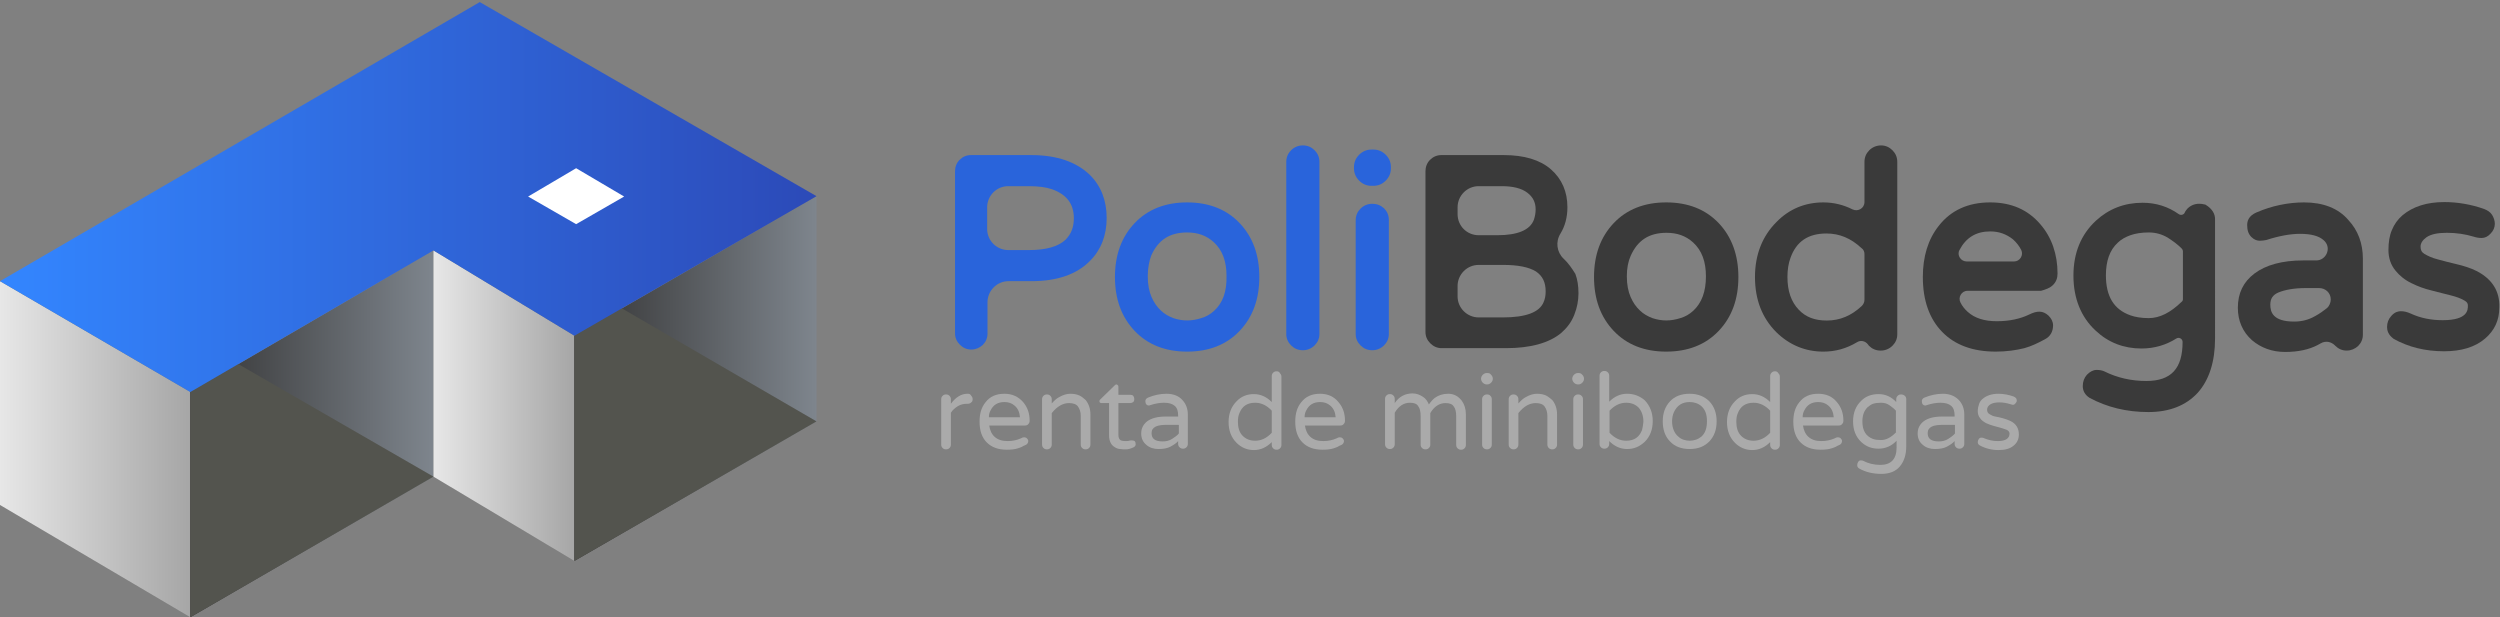 <?xml version="1.0" encoding="utf-8"?>
<!-- Generator: Adobe Illustrator 19.1.0, SVG Export Plug-In . SVG Version: 6.00 Build 0)  -->
<svg version="1.1" xmlns="http://www.w3.org/2000/svg" xmlns:xlink="http://www.w3.org/1999/xlink" x="0px" y="0px"
	 viewBox="0 0 723.8 178.7" style="enable-background:new 0 0 723.8 178.7;" xml:space="preserve">
<rect x="0" y="0" width="723.8" height="178.7" fill="#808080" stroke="none"/>
<style type="text/css">
	.st0{display:none;}
	.st1{display:inline;}
	.st2{fill:none;stroke:#000000;stroke-miterlimit:10;}
	.st3{display:inline;opacity:0.15;}
	.st4{fill:none;stroke:#000000;stroke-width:0.25;stroke-miterlimit:10;}
	.st5{display:inline;fill:none;stroke:#ED3A3A;stroke-width:0.25;stroke-miterlimit:10;}
	.st6{fill:none;stroke:#ED3A3A;stroke-width:0.25;stroke-miterlimit:10;}
	.st7{display:inline;fill:#E7E7E7;}
	.st8{display:inline;fill:#7E858D;}
	.st9{display:inline;fill:#2467D3;}
	.st10{display:inline;fill:#FFFFFF;}
	.st11{display:inline;fill:#53544E;}
	.st12{fill:url(#SVGID_1_);}
	.st13{fill:url(#SVGID_2_);}
	.st14{fill:url(#SVGID_3_);}
	.st15{fill:url(#SVGID_4_);}
	.st16{fill:#53544E;}
	.st17{fill:url(#SVGID_5_);}
	.st18{fill:#FFFFFF;}
	.st19{fill:#AAAAAA;}
	.st20{fill:#2964DB;}
	.st21{fill:#3A3A3A;}
	.st22{fill:url(#SVGID_6_);}
	.st23{fill:url(#SVGID_7_);}
	.st24{fill:url(#SVGID_8_);}
	.st25{fill:url(#SVGID_9_);}
	.st26{fill:url(#SVGID_10_);}
</style>
<g id="Layer_1" class="st0">
</g>
<g id="Layer_2" class="st0">
	<g class="st3">
		<g>
			<g>
				<line class="st4" x1="803.3" y1="-373.9" x2="-805.1" y2="554.7"/>
			</g>
			<g>
				<line class="st4" x1="793.3" y1="-373.9" x2="-815.1" y2="554.7"/>
			</g>
			<g>
				<line class="st4" x1="783.3" y1="-373.9" x2="-825.1" y2="554.7"/>
			</g>
			<g>
				<line class="st4" x1="773.3" y1="-373.9" x2="-835.1" y2="554.7"/>
			</g>
			<g>
				<line class="st4" x1="763.3" y1="-373.9" x2="-845.1" y2="554.7"/>
			</g>
			<g>
				<line class="st4" x1="753.3" y1="-373.9" x2="-855.1" y2="554.7"/>
			</g>
			<g>
				<line class="st4" x1="743.3" y1="-373.9" x2="-865.1" y2="554.7"/>
			</g>
			<g>
				<line class="st4" x1="733.3" y1="-373.9" x2="-875.1" y2="554.7"/>
			</g>
			<g>
				<line class="st4" x1="723.3" y1="-373.9" x2="-885.1" y2="554.7"/>
			</g>
			<g>
				<line class="st4" x1="713.3" y1="-373.9" x2="-895.1" y2="554.7"/>
			</g>
			<g>
				<line class="st4" x1="703.3" y1="-373.9" x2="-905.1" y2="554.7"/>
			</g>
			<g>
				<line class="st4" x1="693.3" y1="-373.9" x2="-915.1" y2="554.7"/>
			</g>
			<g>
				<line class="st4" x1="683.3" y1="-373.9" x2="-925.1" y2="554.7"/>
			</g>
			<g>
				<line class="st4" x1="673.3" y1="-373.9" x2="-935.1" y2="554.7"/>
			</g>
			<g>
				<line class="st4" x1="663.3" y1="-373.9" x2="-945.1" y2="554.7"/>
			</g>
			<g>
				<line class="st4" x1="653.3" y1="-373.9" x2="-955.1" y2="554.7"/>
			</g>
			<g>
				<line class="st4" x1="643.3" y1="-373.9" x2="-965.1" y2="554.7"/>
			</g>
			<g>
				<line class="st4" x1="633.3" y1="-373.9" x2="-975.1" y2="554.7"/>
			</g>
			<g>
				<line class="st4" x1="623.3" y1="-373.9" x2="-985.1" y2="554.7"/>
			</g>
			<g>
				<line class="st4" x1="613.3" y1="-373.9" x2="-995.1" y2="554.7"/>
			</g>
			<g>
				<line class="st4" x1="603.3" y1="-373.9" x2="-1005.1" y2="554.7"/>
			</g>
			<g>
				<line class="st4" x1="593.3" y1="-373.9" x2="-1015.1" y2="554.7"/>
			</g>
			<g>
				<line class="st4" x1="583.3" y1="-373.9" x2="-1025.1" y2="554.7"/>
			</g>
			<g>
				<line class="st4" x1="573.3" y1="-373.9" x2="-1035.1" y2="554.7"/>
			</g>
			<g>
				<line class="st4" x1="563.3" y1="-373.9" x2="-1045.1" y2="554.7"/>
			</g>
			<g>
				<line class="st4" x1="553.3" y1="-373.9" x2="-1055.1" y2="554.7"/>
			</g>
			<g>
				<line class="st4" x1="543.3" y1="-373.9" x2="-1065.1" y2="554.7"/>
			</g>
			<g>
				<line class="st4" x1="533.3" y1="-373.9" x2="-1075.1" y2="554.7"/>
			</g>
			<g>
				<line class="st4" x1="523.3" y1="-373.9" x2="-1085.1" y2="554.7"/>
			</g>
			<g>
				<line class="st4" x1="513.3" y1="-373.9" x2="-1095.1" y2="554.7"/>
			</g>
			<g>
				<line class="st4" x1="503.3" y1="-373.9" x2="-1105.1" y2="554.7"/>
			</g>
			<g>
				<line class="st4" x1="493.3" y1="-373.9" x2="-1115.1" y2="554.7"/>
			</g>
			<g>
				<line class="st4" x1="483.3" y1="-373.9" x2="-1125.1" y2="554.7"/>
			</g>
			<g>
				<line class="st4" x1="473.3" y1="-373.9" x2="-1135.1" y2="554.7"/>
			</g>
			<g>
				<line class="st4" x1="463.3" y1="-373.9" x2="-1145.1" y2="554.7"/>
			</g>
			<g>
				<line class="st4" x1="453.3" y1="-373.9" x2="-1155.1" y2="554.7"/>
			</g>
			<g>
				<line class="st4" x1="443.3" y1="-373.9" x2="-1165.1" y2="554.7"/>
			</g>
			<g>
				<line class="st4" x1="433.3" y1="-373.9" x2="-1175.1" y2="554.7"/>
			</g>
			<g>
				<line class="st4" x1="423.3" y1="-373.9" x2="-1185.1" y2="554.7"/>
			</g>
			<g>
				<line class="st4" x1="413.3" y1="-373.9" x2="-1195.1" y2="554.7"/>
			</g>
			<g>
				<line class="st4" x1="403.3" y1="-373.9" x2="-1205.1" y2="554.7"/>
			</g>
			<g>
				<line class="st4" x1="393.3" y1="-373.9" x2="-1215.1" y2="554.7"/>
			</g>
			<g>
				<line class="st4" x1="383.3" y1="-373.9" x2="-1225.1" y2="554.7"/>
			</g>
			<g>
				<line class="st4" x1="373.3" y1="-373.9" x2="-1235.1" y2="554.7"/>
			</g>
			<g>
				<line class="st4" x1="363.3" y1="-373.9" x2="-1245.1" y2="554.7"/>
			</g>
			<g>
				<line class="st4" x1="353.3" y1="-373.9" x2="-1255.1" y2="554.7"/>
			</g>
			<g>
				<line class="st4" x1="343.3" y1="-373.9" x2="-1265.1" y2="554.7"/>
			</g>
			<g>
				<line class="st4" x1="333.3" y1="-373.9" x2="-1275.1" y2="554.7"/>
			</g>
			<g>
				<line class="st4" x1="323.3" y1="-373.9" x2="-1285.1" y2="554.7"/>
			</g>
			<g>
				<line class="st4" x1="313.3" y1="-373.9" x2="-1295.1" y2="554.7"/>
			</g>
			<g>
				<line class="st4" x1="303.3" y1="-373.9" x2="-1305.1" y2="554.7"/>
			</g>
			<g>
				<line class="st4" x1="293.3" y1="-373.9" x2="-1315.1" y2="554.7"/>
			</g>
			<g>
				<line class="st4" x1="283.3" y1="-373.9" x2="-1325.1" y2="554.7"/>
			</g>
			<g>
				<line class="st4" x1="273.3" y1="-373.9" x2="-1335.1" y2="554.7"/>
			</g>
			<g>
				<line class="st4" x1="263.3" y1="-373.9" x2="-1345.1" y2="554.7"/>
			</g>
			<g>
				<line class="st4" x1="253.3" y1="-373.9" x2="-1355.1" y2="554.7"/>
			</g>
			<g>
				<line class="st4" x1="243.3" y1="-373.9" x2="-1365.1" y2="554.7"/>
			</g>
			<g>
				<line class="st4" x1="233.3" y1="-373.9" x2="-1375.1" y2="554.7"/>
			</g>
			<g>
				<line class="st4" x1="223.3" y1="-373.9" x2="-1385.1" y2="554.7"/>
			</g>
			<g>
				<line class="st4" x1="213.3" y1="-373.9" x2="-1395.1" y2="554.7"/>
			</g>
			<g>
				<line class="st4" x1="203.3" y1="-373.9" x2="-1405.1" y2="554.7"/>
			</g>
			<g>
				<line class="st4" x1="193.3" y1="-373.9" x2="-1415.1" y2="554.7"/>
			</g>
			<g>
				<line class="st4" x1="183.3" y1="-373.9" x2="-1425.1" y2="554.7"/>
			</g>
			<g>
				<line class="st4" x1="173.3" y1="-373.9" x2="-1435.1" y2="554.7"/>
			</g>
			<g>
				<line class="st4" x1="163.3" y1="-373.9" x2="-1445.1" y2="554.7"/>
			</g>
			<g>
				<line class="st4" x1="153.3" y1="-373.9" x2="-1455.1" y2="554.7"/>
			</g>
			<g>
				<line class="st4" x1="143.3" y1="-373.9" x2="-1465.1" y2="554.7"/>
			</g>
			<g>
				<line class="st4" x1="133.3" y1="-373.9" x2="-1475.1" y2="554.7"/>
			</g>
			<g>
				<line class="st4" x1="123.3" y1="-373.9" x2="-1485.1" y2="554.7"/>
			</g>
			<g>
				<line class="st4" x1="113.3" y1="-373.9" x2="-1495.1" y2="554.7"/>
			</g>
			<g>
				<line class="st4" x1="103.3" y1="-373.9" x2="-1505.1" y2="554.7"/>
			</g>
			<g>
				<line class="st4" x1="93.3" y1="-373.9" x2="-1515.1" y2="554.7"/>
			</g>
			<g>
				<line class="st4" x1="83.3" y1="-373.9" x2="-1525.1" y2="554.7"/>
			</g>
			<g>
				<line class="st4" x1="73.3" y1="-373.9" x2="-1535.1" y2="554.7"/>
			</g>
			<g>
				<line class="st4" x1="63.3" y1="-373.9" x2="-1545.1" y2="554.7"/>
			</g>
			<g>
				<line class="st4" x1="53.3" y1="-373.9" x2="-1555.1" y2="554.7"/>
			</g>
			<g>
				<line class="st4" x1="43.3" y1="-373.9" x2="-1565.1" y2="554.7"/>
			</g>
		</g>
		<g>
			<g>
				<line class="st4" x1="-805.1" y1="-373.9" x2="803.3" y2="554.7"/>
			</g>
			<g>
				<line class="st4" x1="-815.1" y1="-373.9" x2="793.3" y2="554.7"/>
			</g>
			<g>
				<line class="st4" x1="-825.1" y1="-373.9" x2="783.3" y2="554.7"/>
			</g>
			<g>
				<line class="st4" x1="-835.1" y1="-373.9" x2="773.3" y2="554.7"/>
			</g>
			<g>
				<line class="st4" x1="-845.1" y1="-373.9" x2="763.3" y2="554.7"/>
			</g>
			<g>
				<line class="st4" x1="-855.1" y1="-373.9" x2="753.3" y2="554.7"/>
			</g>
			<g>
				<line class="st4" x1="-865.1" y1="-373.9" x2="743.3" y2="554.7"/>
			</g>
			<g>
				<line class="st4" x1="-875.1" y1="-373.9" x2="733.3" y2="554.7"/>
			</g>
			<g>
				<line class="st4" x1="-885.1" y1="-373.9" x2="723.3" y2="554.7"/>
			</g>
			<g>
				<line class="st4" x1="-895.1" y1="-373.9" x2="713.3" y2="554.7"/>
			</g>
			<g>
				<line class="st4" x1="-905.1" y1="-373.9" x2="703.3" y2="554.7"/>
			</g>
			<g>
				<line class="st4" x1="-915.1" y1="-373.9" x2="693.3" y2="554.7"/>
			</g>
			<g>
				<line class="st4" x1="-925.1" y1="-373.9" x2="683.3" y2="554.7"/>
			</g>
			<g>
				<line class="st4" x1="-935.1" y1="-373.9" x2="673.3" y2="554.7"/>
			</g>
			<g>
				<line class="st4" x1="-945.1" y1="-373.9" x2="663.3" y2="554.7"/>
			</g>
			<g>
				<line class="st4" x1="-955.1" y1="-373.9" x2="653.3" y2="554.7"/>
			</g>
			<g>
				<line class="st4" x1="-965.1" y1="-373.9" x2="643.3" y2="554.7"/>
			</g>
			<g>
				<line class="st4" x1="-975.1" y1="-373.9" x2="633.3" y2="554.7"/>
			</g>
			<g>
				<line class="st4" x1="-985.1" y1="-373.9" x2="623.3" y2="554.7"/>
			</g>
			<g>
				<line class="st4" x1="-995.1" y1="-373.9" x2="613.3" y2="554.7"/>
			</g>
			<g>
				<line class="st4" x1="-1005.1" y1="-373.9" x2="603.3" y2="554.7"/>
			</g>
			<g>
				<line class="st4" x1="-1015.1" y1="-373.9" x2="593.3" y2="554.7"/>
			</g>
			<g>
				<line class="st4" x1="-1025.1" y1="-373.9" x2="583.3" y2="554.7"/>
			</g>
			<g>
				<line class="st4" x1="-1035.1" y1="-373.9" x2="573.3" y2="554.7"/>
			</g>
			<g>
				<line class="st4" x1="-1045.1" y1="-373.9" x2="563.3" y2="554.7"/>
			</g>
			<g>
				<line class="st4" x1="-1055.1" y1="-373.9" x2="553.3" y2="554.7"/>
			</g>
			<g>
				<line class="st4" x1="-1065.1" y1="-373.9" x2="543.3" y2="554.7"/>
			</g>
			<g>
				<line class="st4" x1="-1075.1" y1="-373.9" x2="533.3" y2="554.7"/>
			</g>
			<g>
				<line class="st4" x1="-1085.1" y1="-373.9" x2="523.3" y2="554.7"/>
			</g>
			<g>
				<line class="st4" x1="-1095.1" y1="-373.9" x2="513.3" y2="554.7"/>
			</g>
			<g>
				<line class="st4" x1="-1105.1" y1="-373.9" x2="503.3" y2="554.7"/>
			</g>
			<g>
				<line class="st4" x1="-1115.1" y1="-373.9" x2="493.3" y2="554.7"/>
			</g>
			<g>
				<line class="st4" x1="-1125.1" y1="-373.9" x2="483.3" y2="554.7"/>
			</g>
			<g>
				<line class="st4" x1="-1135.1" y1="-373.9" x2="473.3" y2="554.7"/>
			</g>
			<g>
				<line class="st4" x1="-1145.1" y1="-373.9" x2="463.3" y2="554.7"/>
			</g>
			<g>
				<line class="st4" x1="-1155.1" y1="-373.9" x2="453.3" y2="554.7"/>
			</g>
			<g>
				<line class="st4" x1="-1165.1" y1="-373.9" x2="443.3" y2="554.7"/>
			</g>
			<g>
				<line class="st4" x1="-1175.1" y1="-373.9" x2="433.3" y2="554.7"/>
			</g>
			<g>
				<line class="st4" x1="-1185.1" y1="-373.9" x2="423.3" y2="554.7"/>
			</g>
			<g>
				<line class="st4" x1="-1195.1" y1="-373.9" x2="413.3" y2="554.7"/>
			</g>
			<g>
				<line class="st4" x1="-1205.1" y1="-373.9" x2="403.3" y2="554.7"/>
			</g>
			<g>
				<line class="st4" x1="-1215.1" y1="-373.9" x2="393.3" y2="554.7"/>
			</g>
			<g>
				<line class="st4" x1="-1225.1" y1="-373.9" x2="383.3" y2="554.7"/>
			</g>
			<g>
				<line class="st4" x1="-1235.1" y1="-373.9" x2="373.3" y2="554.7"/>
			</g>
			<g>
				<line class="st4" x1="-1245.1" y1="-373.9" x2="363.3" y2="554.7"/>
			</g>
			<g>
				<line class="st4" x1="-1255.1" y1="-373.9" x2="353.3" y2="554.7"/>
			</g>
			<g>
				<line class="st4" x1="-1265.1" y1="-373.9" x2="343.3" y2="554.7"/>
			</g>
			<g>
				<line class="st4" x1="-1275.1" y1="-373.9" x2="333.3" y2="554.7"/>
			</g>
			<g>
				<line class="st4" x1="-1285.1" y1="-373.9" x2="323.3" y2="554.7"/>
			</g>
			<g>
				<line class="st4" x1="-1295.1" y1="-373.9" x2="313.3" y2="554.7"/>
			</g>
			<g>
				<line class="st4" x1="-1305.1" y1="-373.9" x2="303.3" y2="554.7"/>
			</g>
			<g>
				<line class="st4" x1="-1315.1" y1="-373.9" x2="293.3" y2="554.7"/>
			</g>
			<g>
				<line class="st4" x1="-1325.1" y1="-373.9" x2="283.3" y2="554.7"/>
			</g>
			<g>
				<line class="st4" x1="-1335.1" y1="-373.9" x2="273.3" y2="554.7"/>
			</g>
			<g>
				<line class="st4" x1="-1345.1" y1="-373.9" x2="263.3" y2="554.7"/>
			</g>
			<g>
				<line class="st4" x1="-1355.1" y1="-373.9" x2="253.3" y2="554.7"/>
			</g>
			<g>
				<line class="st4" x1="-1365.1" y1="-373.9" x2="243.3" y2="554.7"/>
			</g>
			<g>
				<line class="st4" x1="-1375.1" y1="-373.9" x2="233.3" y2="554.7"/>
			</g>
			<g>
				<line class="st4" x1="-1385.1" y1="-373.9" x2="223.3" y2="554.7"/>
			</g>
			<g>
				<line class="st4" x1="-1395.1" y1="-373.9" x2="213.3" y2="554.7"/>
			</g>
			<g>
				<line class="st4" x1="-1405.1" y1="-373.9" x2="203.3" y2="554.7"/>
			</g>
			<g>
				<line class="st4" x1="-1415.1" y1="-373.9" x2="193.3" y2="554.7"/>
			</g>
			<g>
				<line class="st4" x1="-1425.1" y1="-373.9" x2="183.3" y2="554.7"/>
			</g>
			<g>
				<line class="st4" x1="-1435.1" y1="-373.9" x2="173.3" y2="554.7"/>
			</g>
			<g>
				<line class="st4" x1="-1445.1" y1="-373.9" x2="163.3" y2="554.7"/>
			</g>
			<g>
				<line class="st4" x1="-1455.1" y1="-373.9" x2="153.3" y2="554.7"/>
			</g>
			<g>
				<line class="st4" x1="-1465.1" y1="-373.9" x2="143.3" y2="554.7"/>
			</g>
			<g>
				<line class="st4" x1="-1475.1" y1="-373.9" x2="133.3" y2="554.7"/>
			</g>
			<g>
				<line class="st4" x1="-1485.1" y1="-373.9" x2="123.3" y2="554.7"/>
			</g>
			<g>
				<line class="st4" x1="-1495.1" y1="-373.9" x2="113.3" y2="554.7"/>
			</g>
			<g>
				<line class="st4" x1="-1505.1" y1="-373.9" x2="103.3" y2="554.7"/>
			</g>
			<g>
				<line class="st4" x1="-1515.1" y1="-373.9" x2="93.3" y2="554.7"/>
			</g>
			<g>
				<line class="st4" x1="-1525.1" y1="-373.9" x2="83.3" y2="554.7"/>
			</g>
			<g>
				<line class="st4" x1="-1535.1" y1="-373.9" x2="73.3" y2="554.7"/>
			</g>
			<g>
				<line class="st4" x1="-1545.1" y1="-373.9" x2="63.3" y2="554.7"/>
			</g>
			<g>
				<line class="st4" x1="-1555.1" y1="-373.9" x2="53.3" y2="554.7"/>
			</g>
			<g>
				<line class="st4" x1="-1565.1" y1="-373.9" x2="43.3" y2="554.7"/>
			</g>
		</g>
	</g>
</g>
<g id="outline" class="st0">
</g>
<g id="fill" class="st0">
</g>
<g id="test">
</g>
<g id="test2">
	<g>
		<g id="imagotipo_1_">
			<linearGradient id="SVGID_1_" gradientUnits="userSpaceOnUse" x1="0" y1="130.036" x2="55.066" y2="130.036">
				<stop  offset="0" style="stop-color:#E7E7E7"/>
				<stop  offset="1" style="stop-color:#A6A6A6"/>
			</linearGradient>
			<polygon class="st12" points="0,146.2 0,81.4 55.1,113.5 55.1,178.7 			"/>
			<linearGradient id="SVGID_2_" gradientUnits="userSpaceOnUse" x1="55.066" y1="125.561" x2="125.509" y2="125.561">
				<stop  offset="0" style="stop-color:#333333"/>
				<stop  offset="1" style="stop-color:#7E858D"/>
			</linearGradient>
			<polygon class="st13" points="125.5,138 125.5,72.5 55.1,113.5 55.1,178.7 			"/>
			<linearGradient id="SVGID_3_" gradientUnits="userSpaceOnUse" x1="125.509" y1="117.434" x2="166.262" y2="117.434">
				<stop  offset="0" style="stop-color:#E7E7E7"/>
				<stop  offset="1" style="stop-color:#A6A6A6"/>
			</linearGradient>
			<polygon class="st14" points="166.3,162.4 166.3,97.2 125.5,72.5 125.5,138 			"/>
			<linearGradient id="SVGID_4_" gradientUnits="userSpaceOnUse" x1="166.262" y1="109.601" x2="236.39" y2="109.601">
				<stop  offset="0" style="stop-color:#333333"/>
				<stop  offset="1" style="stop-color:#7E858D"/>
			</linearGradient>
			<polygon class="st15" points="166.3,97.2 236.4,56.8 236.4,122 166.3,162.4 			"/>
			<polygon class="st16" points="125.5,138 55.1,97.4 55.1,178.7 			"/>
			<polygon class="st16" points="236.4,122 166.3,81.3 166.3,162.4 			"/>
			<linearGradient id="SVGID_5_" gradientUnits="userSpaceOnUse" x1="0" y1="57.028" x2="236.39" y2="57.028">
				<stop  offset="0" style="stop-color:#3386FF"/>
				<stop  offset="1" style="stop-color:#2C4AB8"/>
			</linearGradient>
			<polygon class="st17" points="0,81.4 138.9,0.6 236.4,56.8 166.3,97.2 125.5,72.5 55.1,113.5 			"/>
			<polygon class="st18" points="152.9,56.9 166.8,64.9 180.7,56.9 166.8,48.7 			"/>
		</g>
		<g id="text_1_">
			<g>
				<path class="st19" d="M280.3,114h-0.2c-1.8,0-3.4,1-4.8,2.9v-1.3c0-0.4-0.1-0.7-0.4-1c-0.3-0.3-0.6-0.4-1-0.4
					c-0.4,0-0.7,0.1-1,0.4c-0.3,0.3-0.4,0.6-0.4,1v13.1c0,0.4,0.1,0.7,0.4,1c0.3,0.3,0.6,0.4,1,0.4c0.4,0,0.7-0.1,1-0.4
					c0.3-0.3,0.4-0.6,0.4-1v-9.2c0.5-0.8,1.2-1.4,2-1.9c0.8-0.5,1.7-0.7,2.7-0.7h0.2c0.4,0,0.7-0.1,1-0.4c0.3-0.2,0.4-0.5,0.4-0.9
					c0-0.4-0.1-0.7-0.4-1C281,114.2,280.7,114,280.3,114z"/>
				<path class="st19" d="M290.8,114c-2.4,0-4.2,0.8-5.5,2.5c-1.2,1.5-1.7,3.3-1.7,5.6c0,2.6,0.7,4.6,2.1,6c1.4,1.4,3.3,2.1,5.8,2.1
					c1.2,0,2.3-0.1,3.2-0.4c0.4-0.1,0.8-0.3,1.1-0.4c0.3-0.2,0.7-0.4,1.2-0.6c0.4-0.2,0.7-0.6,0.7-1.1c0-0.3-0.1-0.5-0.4-0.8
					c-0.2-0.2-0.5-0.3-0.8-0.3c-0.3,0-0.6,0.1-0.9,0.3c-1.1,0.5-2.4,0.8-3.9,0.8c-1.6,0-2.8-0.4-3.7-1.2c-0.9-0.8-1.4-1.9-1.6-3.3
					h10.3c0.4,0,0.8-0.1,1-0.4c0.3-0.3,0.4-0.6,0.4-1c0-2.1-0.6-3.9-1.9-5.4C294.8,114.8,293,114,290.8,114z M286.3,120.8
					c0-0.8,0.2-1.5,0.5-2c0.8-1.6,2.1-2.4,4-2.4c1.1,0,2.1,0.3,2.9,1c1,0.8,1.5,2,1.6,3.4H286.3z"/>
				<path class="st19" d="M312.5,114.5c-0.7-0.3-1.5-0.5-2.6-0.5c-1,0-2.1,0.3-3.3,1c-0.6,0.3-1.3,0.9-2.1,1.8v-1.2
					c0-0.4-0.1-0.7-0.4-1c-0.3-0.3-0.6-0.4-1-0.4c-0.4,0-0.7,0.1-1,0.4c-0.3,0.3-0.4,0.6-0.4,1v13.1c0,0.4,0.1,0.7,0.4,1
					c0.3,0.3,0.6,0.4,1,0.4c0.4,0,0.7-0.1,1-0.4c0.3-0.3,0.4-0.6,0.4-1v-9.1c1.5-1.9,3.2-2.9,5-2.9c1.2,0,2.1,0.3,2.6,1
					c0.5,0.7,0.8,1.6,0.8,2.7v8.3c0,0.4,0.1,0.7,0.4,1c0.3,0.3,0.6,0.4,1,0.4c0.4,0,0.7-0.1,1-0.4c0.3-0.3,0.4-0.6,0.4-1V120
					c0-1.7-0.5-3.1-1.4-4.2C313.7,115.3,313.2,114.8,312.5,114.5z"/>
				<path class="st19" d="M327.7,127.5c-0.3,0-0.5,0-0.8,0.1c-0.2,0.1-0.6,0.1-1.2,0.1c-0.5,0-0.9-0.1-1.2-0.2
					c-0.5-0.3-0.7-0.8-0.7-1.6v-9.2h3.4c0.3,0,0.6-0.1,0.9-0.3c0.2-0.2,0.3-0.5,0.3-0.9c0-0.3-0.1-0.6-0.3-0.9
					c-0.2-0.2-0.5-0.3-0.9-0.3h-3.4v-2.4c0-0.2-0.1-0.3-0.2-0.4c-0.1-0.1-0.2-0.2-0.4-0.2c-0.2,0-0.3,0.1-0.5,0.3l-4.1,4
					c-0.2,0.2-0.3,0.3-0.3,0.5c0,0.4,0.2,0.6,0.6,0.6h2.2v9.4c0,1.6,0.6,2.8,1.7,3.4c0.5,0.3,1,0.5,1.5,0.5c0.5,0.1,1.1,0.1,1.7,0.1
					c0.6,0,1.4-0.2,2.2-0.6c0.4-0.2,0.6-0.5,0.6-0.9c0-0.4-0.1-0.7-0.3-0.9C328.3,127.6,328,127.5,327.7,127.5z"/>
				<path class="st19" d="M337.7,114c-1.8,0-3.6,0.4-5.3,1.1c-0.5,0.2-0.8,0.6-0.8,1c0,0.4,0.1,0.8,0.3,1c0.2,0.2,0.4,0.3,0.6,0.3
					c0.2,0,0.4,0,0.5-0.1c1.5-0.5,2.9-0.7,4-0.7c1.4,0,2.4,0.3,3.1,0.9c0.7,0.6,1,1.5,1,2.9v0.2h-3.7c-2.3,0-4.1,0.5-5.3,1.4
					c-1.1,0.9-1.7,2-1.7,3.5c0,1.4,0.5,2.5,1.5,3.3c0.9,0.8,2.1,1.2,3.5,1.2c1.4,0,2.6-0.2,3.5-0.7c0.9-0.5,1.7-1,2.2-1.6v0.8
					c0,0.4,0.1,0.7,0.4,1c0.3,0.3,0.6,0.4,1,0.4c0.4,0,0.7-0.1,1-0.4c0.3-0.3,0.4-0.6,0.4-1V120c0-1.6-0.5-3-1.5-4.1
					C341.4,114.7,339.8,114,337.7,114z M341.3,125.5c-0.5,0.6-1.2,1.1-2,1.6c-0.8,0.5-1.7,0.7-2.7,0.7c-2.2,0-3.2-0.8-3.2-2.4
					c0-0.9,0.4-1.5,1.2-1.9c0.8-0.4,1.9-0.5,3.4-0.5h3.3V125.5z"/>
				<path class="st19" d="M369.6,107.5c-0.4,0-0.7,0.1-1,0.4c-0.3,0.3-0.4,0.6-0.4,1v7.5c-1.5-1.5-3.2-2.3-5.2-2.3
					c-2,0-3.7,0.7-5,2.1c-1.5,1.5-2.3,3.5-2.3,6c0,2.5,0.8,4.5,2.3,6c1.4,1.4,3.1,2.1,5,2.1c2,0,3.7-0.8,5.2-2.3v0.8
					c0,0.4,0.1,0.7,0.4,1c0.3,0.3,0.6,0.4,1,0.4c0.4,0,0.7-0.1,1-0.4c0.3-0.3,0.4-0.6,0.4-1v-19.7c0-0.4-0.1-0.7-0.4-1
					C370.4,107.6,370,107.5,369.6,107.5z M368.2,125.3c-1.4,1.5-3,2.3-4.8,2.3c-1.5,0-2.7-0.5-3.6-1.4c-1-1-1.4-2.4-1.4-4.1
					c0-0.9,0.1-1.7,0.4-2.4c0.8-2.1,2.3-3.1,4.6-3.1c1.8,0,3.4,0.8,4.8,2.3V125.3z"/>
				<path class="st19" d="M382.2,114c-2.4,0-4.2,0.8-5.5,2.5c-1.2,1.5-1.7,3.3-1.7,5.6c0,2.6,0.7,4.6,2.1,6c1.4,1.4,3.3,2.1,5.8,2.1
					c1.2,0,2.3-0.1,3.2-0.4c0.4-0.1,0.8-0.3,1.1-0.4c0.3-0.2,0.7-0.4,1.2-0.6c0.4-0.2,0.7-0.6,0.7-1.1c0-0.3-0.1-0.5-0.4-0.8
					c-0.2-0.2-0.5-0.3-0.8-0.3c-0.3,0-0.6,0.1-0.9,0.3c-1.1,0.5-2.4,0.8-3.9,0.8c-1.6,0-2.8-0.4-3.7-1.2c-0.9-0.8-1.4-1.9-1.6-3.3
					H388c0.4,0,0.8-0.1,1-0.4c0.3-0.3,0.4-0.6,0.4-1c0-2.1-0.6-3.9-1.9-5.4C386.2,114.8,384.4,114,382.2,114z M377.7,120.8
					c0-0.8,0.2-1.5,0.5-2c0.8-1.6,2.1-2.4,4-2.4c1.1,0,2.1,0.3,2.9,1c1,0.8,1.5,2,1.6,3.4H377.7z"/>
				<path class="st19" d="M419.3,114c-1.5,0-2.8,0.4-3.9,1.2c-0.5,0.4-1.1,1-1.7,1.9c-0.4-0.9-0.9-1.7-1.7-2.2c-0.9-0.6-1.9-1-3-1
					c-2.2,0-3.9,0.9-5.2,2.8v-1.2c0-0.4-0.1-0.7-0.4-1c-0.3-0.3-0.6-0.4-1-0.4c-0.4,0-0.7,0.1-1,0.4c-0.3,0.3-0.4,0.6-0.4,1v13.1
					c0,0.4,0.1,0.7,0.4,1c0.3,0.3,0.6,0.4,1,0.4c0.4,0,0.7-0.1,1-0.4c0.3-0.3,0.4-0.6,0.4-1v-9.1c1.1-1.9,2.6-2.9,4.4-2.9
					c1.2,0,2,0.3,2.4,1c0.5,0.6,0.7,1.6,0.7,2.9v8.2c0,0.4,0.1,0.7,0.4,1c0.3,0.3,0.6,0.4,1,0.4c0.4,0,0.7-0.1,1-0.4
					c0.3-0.3,0.4-0.6,0.4-1v-9.1c1.1-1.9,2.6-2.9,4.4-2.9c1.2,0,2,0.3,2.4,1c0.5,0.6,0.7,1.6,0.7,2.9v8.2c0,0.4,0.1,0.7,0.4,1
					c0.3,0.3,0.6,0.4,1,0.4c0.4,0,0.7-0.1,1-0.4c0.3-0.3,0.4-0.6,0.4-1v-8.8c0-1.6-0.4-2.9-1.2-4C422.2,114.7,420.9,114,419.3,114z"
					/>
				<path class="st19" d="M430.5,114.2c-0.4,0-0.7,0.1-1,0.4c-0.3,0.3-0.4,0.6-0.4,1v13.1c0,0.4,0.1,0.7,0.4,1
					c0.3,0.3,0.6,0.4,1,0.4s0.7-0.1,1-0.4c0.3-0.3,0.4-0.6,0.4-1v-13.1c0-0.4-0.1-0.7-0.4-1C431.3,114.3,430.9,114.2,430.5,114.2z"
					/>
				<path class="st19" d="M430.6,108h-0.2c-0.4,0-0.8,0.2-1.1,0.5c-0.3,0.3-0.5,0.7-0.5,1.1v0.1c0,0.4,0.2,0.8,0.5,1.1
					c0.3,0.3,0.7,0.5,1.1,0.5h0.2c0.4,0,0.8-0.2,1.1-0.5c0.3-0.3,0.5-0.7,0.5-1.1v-0.1c0-0.4-0.2-0.8-0.5-1.1
					C431.4,108.1,431.1,108,430.6,108z"/>
				<path class="st19" d="M447.6,114.5c-0.7-0.3-1.5-0.5-2.6-0.5c-1,0-2.1,0.3-3.3,1c-0.6,0.3-1.3,0.9-2.1,1.8v-1.2
					c0-0.4-0.1-0.7-0.4-1c-0.3-0.3-0.6-0.4-1-0.4c-0.4,0-0.7,0.1-1,0.4c-0.3,0.3-0.4,0.6-0.4,1v13.1c0,0.4,0.1,0.7,0.4,1
					c0.3,0.3,0.6,0.4,1,0.4c0.4,0,0.7-0.1,1-0.4c0.3-0.3,0.4-0.6,0.4-1v-9.1c1.5-1.9,3.2-2.9,5-2.9c1.2,0,2.1,0.3,2.6,1
					c0.5,0.7,0.8,1.6,0.8,2.7v8.3c0,0.4,0.1,0.7,0.4,1c0.3,0.3,0.6,0.4,1,0.4s0.7-0.1,1-0.4c0.3-0.3,0.4-0.6,0.4-1V120
					c0-1.7-0.5-3.1-1.4-4.2C448.8,115.3,448.2,114.8,447.6,114.5z"/>
				<path class="st19" d="M456.9,114.2c-0.4,0-0.7,0.1-1,0.4c-0.3,0.3-0.4,0.6-0.4,1v13.1c0,0.4,0.1,0.7,0.4,1
					c0.3,0.3,0.6,0.4,1,0.4s0.7-0.1,1-0.4c0.3-0.3,0.4-0.6,0.4-1v-13.1c0-0.4-0.1-0.7-0.4-1C457.6,114.3,457.3,114.2,456.9,114.2z"
					/>
				<path class="st19" d="M457,108h-0.2c-0.4,0-0.8,0.2-1.1,0.5c-0.3,0.3-0.5,0.7-0.5,1.1v0.1c0,0.4,0.2,0.8,0.5,1.1
					c0.3,0.3,0.7,0.5,1.1,0.5h0.2c0.4,0,0.8-0.2,1.1-0.5c0.3-0.3,0.5-0.7,0.5-1.1v-0.1c0-0.4-0.2-0.8-0.5-1.1
					C457.8,108.1,457.4,108,457,108z"/>
				<path class="st19" d="M471.1,114c-2,0-3.7,0.8-5.2,2.3v-7.5c0-0.4-0.1-0.7-0.4-1c-0.3-0.3-0.6-0.4-1-0.4c-0.4,0-0.7,0.1-1,0.4
					c-0.3,0.3-0.4,0.6-0.4,1v19.7c0,0.4,0.1,0.7,0.4,1c0.3,0.3,0.6,0.4,1,0.4c0.4,0,0.7-0.1,1-0.4c0.3-0.3,0.4-0.6,0.4-1v-0.8
					c1.5,1.5,3.2,2.3,5.2,2.3c2,0,3.6-0.7,5.1-2.1c1.5-1.5,2.3-3.5,2.3-6c0-2.4-0.8-4.4-2.3-6C474.8,114.7,473.1,114,471.1,114z
					 M475.4,124.5c-0.8,2.1-2.3,3.1-4.6,3.1c-1.8,0-3.4-0.8-4.8-2.3v-6.4c1.4-1.5,3-2.3,4.8-2.3c1.5,0,2.7,0.5,3.6,1.4
					c0.9,1,1.4,2.4,1.4,4.1C475.7,123,475.6,123.8,475.4,124.5z"/>
				<path class="st19" d="M489.2,114c-2.4,0-4.3,0.7-5.7,2.2c-1.4,1.5-2.1,3.4-2.1,5.8c0,2.4,0.7,4.4,2.1,5.8
					c1.4,1.5,3.3,2.2,5.7,2.2c2.4,0,4.2-0.7,5.7-2.2c1.4-1.5,2.1-3.4,2.1-5.8c0-2.4-0.7-4.3-2.1-5.8
					C493.5,114.8,491.6,114,489.2,114z M492.6,126.4c-0.5,0.4-1,0.7-1.6,0.9c-0.6,0.2-1.2,0.3-1.8,0.3s-1.2-0.1-1.8-0.3
					c-0.6-0.2-1.1-0.5-1.6-1c-0.5-0.4-0.9-1-1.2-1.7c-0.3-0.7-0.5-1.6-0.5-2.6s0.2-1.9,0.5-2.6c0.9-2,2.4-3,4.6-3
					c1.3,0,2.5,0.4,3.4,1.2c1.1,1,1.6,2.4,1.6,4.3C494.2,124,493.7,125.4,492.6,126.4z"/>
				<path class="st19" d="M513.9,107.5c-0.4,0-0.7,0.1-1,0.4c-0.3,0.3-0.4,0.6-0.4,1v7.5c-1.5-1.5-3.2-2.3-5.2-2.3
					c-2,0-3.7,0.7-5,2.1c-1.5,1.5-2.3,3.5-2.3,6c0,2.5,0.8,4.5,2.3,6c1.4,1.4,3.1,2.1,5,2.1c2,0,3.7-0.8,5.2-2.3v0.8
					c0,0.4,0.1,0.7,0.4,1c0.3,0.3,0.6,0.4,1,0.4c0.4,0,0.7-0.1,1-0.4c0.3-0.3,0.4-0.6,0.4-1v-19.7c0-0.4-0.1-0.7-0.4-1
					C514.6,107.6,514.3,107.5,513.9,107.5z M512.5,125.3c-1.4,1.5-3,2.3-4.8,2.3c-1.5,0-2.7-0.5-3.6-1.4c-1-1-1.4-2.4-1.4-4.1
					c0-0.9,0.1-1.7,0.4-2.4c0.8-2.1,2.3-3.1,4.6-3.1c1.8,0,3.4,0.8,4.8,2.3V125.3z"/>
				<path class="st19" d="M526.4,114c-2.4,0-4.2,0.8-5.5,2.5c-1.2,1.5-1.7,3.3-1.7,5.6c0,2.6,0.7,4.6,2.1,6c1.4,1.4,3.3,2.1,5.8,2.1
					c1.2,0,2.3-0.1,3.2-0.4c0.4-0.1,0.8-0.3,1.1-0.4c0.3-0.2,0.7-0.4,1.2-0.6c0.4-0.2,0.7-0.6,0.7-1.1c0-0.3-0.1-0.5-0.4-0.8
					c-0.2-0.2-0.5-0.3-0.8-0.3c-0.3,0-0.6,0.1-0.9,0.3c-1.1,0.5-2.4,0.8-3.9,0.8c-1.6,0-2.8-0.4-3.7-1.2c-0.9-0.8-1.4-1.9-1.6-3.3
					h10.3c0.4,0,0.8-0.1,1-0.4c0.3-0.3,0.4-0.6,0.4-1c0-2.1-0.6-3.9-1.9-5.4C530.5,114.8,528.7,114,526.4,114z M521.9,120.8
					c0-0.8,0.2-1.5,0.5-2c0.8-1.6,2.1-2.4,4-2.4c1.1,0,2.1,0.3,2.9,1c1,0.8,1.5,2,1.6,3.4H521.9z"/>
				<path class="st19" d="M550.4,114.2c-0.4,0-0.7,0.1-1,0.4c-0.3,0.3-0.4,0.6-0.4,1v0.8c-1.4-1.5-3.1-2.3-5.1-2.3
					c-2,0-3.7,0.6-5,1.9c-1.6,1.5-2.4,3.5-2.4,6c0,2.5,0.8,4.5,2.4,6c1.4,1.3,3,1.9,5,1.9c2,0,3.8-0.8,5.2-2.3v2c0,3.3-1.6,5-4.7,5
					c-1.8,0-3.5-0.4-5-1.2c-0.2-0.1-0.4-0.1-0.7-0.1c-0.3,0-0.5,0.1-0.7,0.4c-0.2,0.3-0.3,0.6-0.3,1c0,0.4,0.2,0.7,0.5,0.9
					c1.9,1.1,4.1,1.6,6.5,1.6c2.3,0,4.1-0.7,5.3-2.1c1.2-1.4,1.9-3.3,1.9-5.9v-13.6c0-0.4-0.1-0.7-0.4-1
					C551.1,114.3,550.8,114.2,550.4,114.2z M549,125.1c-1.4,1.5-2.9,2.3-4.4,2.3c-0.9,0-1.7-0.1-2.3-0.3c-2.1-0.8-3.1-2.4-3.1-5.1
					c0-1.8,0.5-3.1,1.5-4.1c0.5-0.4,1-0.8,1.6-1c0.6-0.2,1.4-0.3,2.3-0.3c0.9,0,1.7,0.2,2.4,0.7c0.7,0.5,1.4,1,1.9,1.6V125.1z"/>
				<path class="st19" d="M562.5,114c-1.8,0-3.6,0.4-5.3,1.1c-0.5,0.2-0.8,0.6-0.8,1c0,0.4,0.1,0.8,0.3,1s0.4,0.3,0.6,0.3
					s0.4,0,0.5-0.1c1.5-0.5,2.9-0.7,4-0.7c1.4,0,2.4,0.3,3.1,0.9c0.7,0.6,1,1.5,1,2.9v0.2h-3.7c-2.3,0-4.1,0.5-5.3,1.4
					c-1.1,0.9-1.7,2-1.7,3.5c0,1.4,0.5,2.5,1.5,3.3c0.9,0.8,2.1,1.2,3.5,1.2c1.4,0,2.6-0.2,3.5-0.7c0.9-0.5,1.7-1,2.2-1.6v0.8
					c0,0.4,0.1,0.7,0.4,1c0.3,0.3,0.6,0.4,1,0.4s0.7-0.1,1-0.4c0.3-0.3,0.4-0.6,0.4-1V120c0-1.6-0.5-3-1.5-4.1
					C566.1,114.7,564.5,114,562.5,114z M566,125.5c-0.5,0.6-1.2,1.1-2,1.6c-0.8,0.5-1.7,0.7-2.7,0.7c-2.2,0-3.2-0.8-3.2-2.4
					c0-0.9,0.4-1.5,1.2-1.9c0.8-0.4,1.9-0.5,3.4-0.5h3.3V125.5z"/>
				<path class="st19" d="M582.1,121.9c-0.7-0.3-1.4-0.6-2.2-0.8c-0.8-0.2-1.5-0.4-2.2-0.5s-1.2-0.4-1.7-0.7
					c-0.5-0.3-0.7-0.7-0.7-1.3c0-0.6,0.3-1.1,0.9-1.5s1.5-0.6,2.6-0.6c1.2,0,2.2,0.2,3.2,0.5c0.3,0.1,0.6,0.2,0.8,0.2
					c0.2,0,0.5-0.1,0.7-0.4c0.2-0.2,0.4-0.5,0.4-0.8c0-0.3-0.1-0.5-0.2-0.7c-0.2-0.2-0.4-0.4-0.7-0.5c-1.4-0.5-2.9-0.8-4.4-0.8
					c-1.9,0-3.4,0.5-4.5,1.4c-0.5,0.4-0.9,0.9-1.1,1.5c-0.2,0.6-0.4,1.3-0.4,2.1c0,0.8,0.2,1.5,0.7,2.1c0.4,0.6,1,1,1.7,1.4
					c0.7,0.3,1.4,0.6,2.2,0.8c0.8,0.2,1.5,0.4,2.2,0.6c0.7,0.2,1.2,0.4,1.7,0.6c0.4,0.2,0.7,0.6,0.7,1c0,1.4-1.1,2.2-3.4,2.2
					c-1.4,0-2.7-0.3-3.9-0.8c-0.4-0.2-0.7-0.2-0.9-0.2s-0.5,0.1-0.7,0.4c-0.2,0.3-0.3,0.6-0.3,0.9c0,0.4,0.2,0.7,0.5,0.9
					c1.6,0.9,3.5,1.4,5.5,1.4c1.9,0,3.4-0.4,4.4-1.3c1-0.8,1.5-1.9,1.5-3.2C584.5,124,583.7,122.7,582.1,121.9z"/>
			</g>
			<g>
				<g>
					<path class="st20" d="M298.6,44.9h-17.5c-1.3,0-2.4,0.5-3.3,1.4c-0.9,0.9-1.3,2.1-1.3,3.3v46.9c0,1.3,0.5,2.4,1.4,3.3
						c0.9,0.9,2,1.4,3.3,1.4c1.3,0,2.4-0.5,3.3-1.3c0.9-0.9,1.4-2,1.4-3.3v-9.1c0-3.3,2.7-6.1,6.1-6.1h6.7c7.4,0,13.1-2,16.9-5.9
						c3.2-3.2,4.8-7.4,4.8-12.4c0-5-1.6-9.2-4.8-12.4C311.7,46.9,306,44.9,298.6,44.9z M310.9,63.2c0,2.6-0.8,4.6-2.4,6.2l0,0
						c-2.1,2-5.7,3-10.6,3h-6c-3.3,0-6.1-2.7-6.1-6.1v-6.3c0-3.3,2.7-6.1,6.1-6.1h6c2.7,0,5,0.3,6.7,0.9
						C308.8,56.3,310.9,59,310.9,63.2z"/>
					<path class="st20" d="M358.9,64.6c-3.8-4-8.9-6-15.2-6c-6.3,0-11.4,2-15.2,6c-3.8,4-5.7,9.2-5.7,15.6c0,6.4,1.9,11.6,5.7,15.6
						c3.8,4,8.9,6,15.2,6c6.3,0,11.4-2,15.2-6c3.8-4,5.7-9.2,5.7-15.6C364.6,73.8,362.7,68.6,358.9,64.6z M351.5,90
						c-1.1,1-2.3,1.7-3.7,2.1c-2.8,0.9-5.4,0.9-8.1,0c-1.3-0.5-2.6-1.2-3.6-2.2c-1.1-1-2-2.3-2.7-3.9c-0.7-1.6-1.1-3.6-1.1-6
						c0-2.3,0.4-4.4,1-6c2-4.5,5.3-6.7,10.4-6.7c3.1,0,5.6,0.9,7.7,2.8c2.5,2.3,3.7,5.5,3.7,9.8C355.2,84.5,354,87.7,351.5,90z"/>
					<path class="st20" d="M377.2,42.1c-1.3,0-2.5,0.5-3.4,1.4c-0.9,0.9-1.4,2-1.4,3.4v49.8c0,1.3,0.5,2.4,1.4,3.3
						c0.9,0.9,2,1.4,3.4,1.4c1.3,0,2.5-0.5,3.4-1.4c0.9-0.9,1.4-2,1.4-3.3V46.9c0-1.4-0.5-2.5-1.4-3.4
						C379.7,42.6,378.6,42.1,377.2,42.1z"/>
					<path class="st20" d="M397.3,59c-1.3,0-2.5,0.5-3.4,1.4c-0.9,0.9-1.4,2-1.4,3.4v32.9c0,1.3,0.5,2.4,1.4,3.3
						c0.9,0.9,2,1.4,3.4,1.4c1.3,0,2.5-0.5,3.4-1.4c0.9-0.9,1.4-2,1.4-3.3V63.7c0-1.4-0.5-2.5-1.4-3.4C399.7,59.4,398.6,59,397.3,59
						z"/>
					<path class="st20" d="M401.2,44.8c-1-1-2.2-1.5-3.6-1.5h-0.5c-1.4,0-2.6,0.5-3.6,1.5c-1,1-1.5,2.2-1.5,3.6v0.3
						c0,1.4,0.5,2.6,1.5,3.6c1,1,2.2,1.5,3.6,1.5h0.5c1.4,0,2.6-0.5,3.6-1.5c1-1,1.5-2.2,1.5-3.6v-0.3
						C402.7,47,402.2,45.8,401.2,44.8z"/>
				</g>
				<g>
					<path class="st21" d="M452.7,74.9c-2-1.9-2.4-4.9-0.9-7.3c1.3-2.1,2-4.7,2-7.6c0-4.5-1.6-8.2-4.8-11c-3.1-2.7-7.7-4.1-13.6-4.1
						h-18.1c-1.3,0-2.4,0.5-3.3,1.4c-0.9,0.9-1.3,2.1-1.3,3.3v46.5c0,1.3,0.5,2.4,1.4,3.3c0.9,0.9,2,1.4,3.3,1.4h18.6
						c7.1,0,12.5-1.5,16-4.4c1.7-1.5,3-3.2,3.8-5.3c0.8-2,1.2-4.1,1.2-6.2c0-2.1-0.3-4-0.9-5.6C455.1,77.7,454.1,76.2,452.7,74.9z
						 M447.5,84.4c0,1.2-0.2,2.2-0.6,3.1c-1.2,2.9-5.1,4.4-11.8,4.4h-7c-3.3,0-6.1-2.7-6.1-6.1v-3c0-3.3,2.7-6.1,6.1-6.1h7.1
						c4.2,0,7.4,0.6,9.5,1.9C446.6,79.9,447.5,81.7,447.5,84.4z M422,62V60c0-3.3,2.7-6.1,6.1-6.1h6.7c3.2,0,5.7,0.6,7.4,1.9
						c1.6,1.2,2.4,2.8,2.4,4.8c0,1.1-0.2,2.1-0.5,3c-1.1,3-4.7,4.5-10.6,4.5h-5.4C424.7,68.1,422,65.4,422,62z"/>
					<path class="st21" d="M482.4,58.6c-6.3,0-11.4,2-15.2,6c-3.8,4-5.7,9.2-5.7,15.6c0,6.4,1.9,11.6,5.7,15.6c3.8,4,8.9,6,15.2,6
						c6.3,0,11.4-2,15.2-6c3.8-4,5.7-9.2,5.7-15.6c0-6.3-1.9-11.6-5.7-15.6C493.8,60.6,488.7,58.6,482.4,58.6z M472.1,74.1
						c2-4.5,5.3-6.7,10.4-6.7c3.1,0,5.6,0.9,7.7,2.8c2.5,2.3,3.7,5.5,3.7,9.8c0,4.4-1.2,7.7-3.7,10c-1.1,1-2.3,1.7-3.7,2.1
						c-2.8,0.9-5.4,0.9-8.1,0c-1.3-0.5-2.6-1.2-3.6-2.2l0,0c-1.1-1-2-2.3-2.7-3.9c-0.7-1.6-1.1-3.6-1.1-6S471.4,75.7,472.1,74.1z"/>
					<path class="st21" d="M544.6,42.1c-1.3,0-2.5,0.5-3.4,1.4c-0.9,0.9-1.4,2-1.4,3.4v11.6c0,1.8-1.9,2.9-3.5,2.1
						c-2.6-1.3-5.4-2-8.4-2c-5.3,0-9.9,1.9-13.6,5.7c-4.1,4.1-6.2,9.5-6.2,15.9c0,6.6,2.1,11.9,6.2,16c3.8,3.7,8.4,5.6,13.6,5.6
						c3.5,0,6.7-0.9,9.7-2.7c1.1-0.7,2.4-0.4,3.2,0.6c0.1,0.1,0.2,0.3,0.3,0.4c0.9,0.9,2,1.4,3.4,1.4c1.3,0,2.5-0.5,3.4-1.4
						c0.9-0.9,1.4-2,1.4-3.3V46.9c0-1.4-0.5-2.5-1.4-3.4C547,42.6,545.9,42.1,544.6,42.1z M539.8,73.6v13.2c0,0.7-0.3,1.3-0.8,1.8
						c-3,2.8-6.3,4.2-10.1,4.2c-3.5,0-6.1-1-8.1-3.1c-2.2-2.3-3.3-5.4-3.3-9.5c0-2.1,0.3-4,0.9-5.6c1.7-4.7,5.1-7,10.4-7
						c3.8,0,7.1,1.4,10.1,4.2C539.6,72.3,539.8,72.9,539.8,73.6z"/>
					<path class="st21" d="M594.4,82.5c0.9-0.9,1.3-2,1.3-3.3c0-5.6-1.7-10.5-5-14.3c-3.6-4.2-8.4-6.3-14.5-6.3
						c-6.4,0-11.4,2.3-14.9,6.8c-3.1,3.9-4.6,8.9-4.6,14.8c0,6.8,1.9,12.1,5.6,15.9c3.7,3.8,8.9,5.7,15.5,5.7c3.1,0,5.9-0.4,8.3-1
						c1.1-0.3,2.1-0.7,3-1.1c0.9-0.4,1.9-0.9,3-1.5c1.5-0.8,2.3-2.2,2.3-4c0-1.1-0.5-2-1.3-2.8c-1.6-1.5-3.3-1.5-5.7-0.3
						c-2.5,1.2-5.6,1.9-9.3,1.9c-3.6,0-6.4-0.9-8.4-2.7l0,0c-0.9-0.8-1.6-1.7-2.1-2.7c-0.8-1.5,0.3-3.4,2-3.4h21.3
						C592.3,83.8,593.5,83.4,594.4,82.5z M567.3,72.4c1.9-3.6,4.8-5.4,8.9-5.4c2.6,0,4.7,0.8,6.6,2.3c1,0.9,1.8,1.9,2.4,3.1
						c0.7,1.5-0.4,3.3-2.1,3.3h-13.7C567.7,75.7,566.5,73.9,567.3,72.4C567.3,72.4,567.3,72.4,567.3,72.4z"/>
					<path class="st21" d="M638.6,59.3c-0.1-0.1-0.2-0.1-0.3-0.1c-2-0.5-3.7-0.1-5,1.2c-0.3,0.4-0.6,0.7-0.8,1.2
						c-0.3,0.6-1.1,0.8-1.7,0.4c-3.1-2.2-6.6-3.3-10.5-3.3c-5.3,0-9.8,1.8-13.5,5.2c-4.3,4-6.5,9.3-6.5,15.9c0,6.6,2.2,12,6.4,15.9
						c3.7,3.5,8.2,5.2,13.3,5.2c3.7,0,7.1-1,10.1-2.9c0.8-0.5,1.8,0.1,1.8,1v0c0,7.7-3.3,11.3-10.5,11.3c-4.3,0-8.4-0.9-12.2-2.8
						c-0.7-0.3-1.4-0.4-2.2-0.4c-1,0-1.9,0.5-2.8,1.4c-0.8,0.9-1.2,2-1.2,3.3c0,1.4,0.7,2.6,2,3.4c5,2.7,10.7,4.1,17,4.1
						c6.1,0,10.9-1.9,14.3-5.6c3.3-3.7,5-9,5-15.7V63.7C641.4,61.9,640.4,60.4,638.6,59.3z M622.1,92.1c-2.1,0-3.9-0.3-5.3-0.8
						c-4.8-1.7-7.1-5.5-7.1-11.6c0-4.1,1.1-7.3,3.4-9.4c1-1,2.3-1.7,3.7-2.2c1.4-0.5,3.2-0.8,5.3-0.8c2,0,3.8,0.5,5.5,1.5
						c1.4,0.9,2.8,1.9,4,3.1c0.2,0.2,0.4,0.5,0.4,0.9v13.8c0,0.3-0.1,0.6-0.4,0.8C628.4,90.5,625.3,92.1,622.1,92.1z"/>
					<path class="st21" d="M667.1,58.6c-4.7,0-9.4,1-13.8,2.9c-2.3,1-2.7,2.5-2.7,3.7c0,1.5,0.4,2.6,1.2,3.4
						c0.8,0.8,1.6,1.1,2.5,1.1c0.6,0,1.2-0.1,1.8-0.2c3.7-1.2,7-1.8,9.8-1.8c3.2,0,5.5,0.6,6.9,1.9c0.1,0.1,0.2,0.2,0.3,0.3
						c1.9,2.1,0.3,5.5-2.5,5.5h-3.8c-6,0-10.8,1.3-14.1,3.8c-3.2,2.4-4.8,5.7-4.8,9.9c0,3.8,1.4,7,4.1,9.4c2.6,2.2,5.8,3.4,9.6,3.4
						c3.8,0,6.9-0.7,9.4-2c0.3-0.2,0.6-0.3,0.9-0.5c1.4-0.8,3-0.5,4.1,0.6c0,0,0.1,0.1,0.1,0.1c0.9,0.9,2,1.4,3.3,1.4
						c1.3,0,2.4-0.5,3.3-1.3c0.9-0.9,1.4-2,1.4-3.3V74.9c0-4.4-1.4-8.2-4.2-11.2C677,60.3,672.6,58.6,667.1,58.6z M674.8,86.7
						L674.8,86.7c0,0.9-0.4,1.9-1.1,2.5c-1,0.8-2.1,1.6-3.4,2.3c-1.9,1.1-3.9,1.6-6.1,1.6c-6.2,0-6.9-2.8-6.9-4.9
						c0-1.7,0.7-2.8,2.3-3.5c1.9-0.8,4.6-1.3,8-1.3h3.8C673.3,83.4,674.8,84.8,674.8,86.7z"/>
					<path class="st21" d="M717.1,78.5c-1.8-0.9-3.7-1.5-5.8-2c-2-0.5-3.8-0.9-5.5-1.4c-1.6-0.4-2.9-1-3.9-1.6
						c-0.8-0.5-1.1-1.1-1.1-2.1c0-1,0.6-1.9,1.7-2.7c1.3-0.9,3.3-1.3,5.9-1.3c2.8,0,5.4,0.4,7.7,1.1c0.9,0.3,1.7,0.4,2.4,0.4
						c0.9,0,1.8-0.4,2.6-1.3c0.8-0.8,1.2-1.8,1.2-2.8c0-0.9-0.3-1.8-0.8-2.6c-0.5-0.8-1.3-1.3-2.3-1.7c-3.7-1.3-7.6-2-11.5-2
						c-5.1,0-9.1,1.3-12.1,3.8c-1.4,1.2-2.4,2.6-3.1,4.3c-0.7,1.6-1,3.6-1,5.8c0,2.3,0.7,4.3,2,5.9c1.2,1.5,2.8,2.8,4.7,3.7
						c1.8,0.9,3.7,1.6,5.8,2.1c2,0.5,3.8,1,5.5,1.4c1.6,0.4,3,0.9,4,1.5c0.9,0.5,1,1,1,1.5c0,1.2,0,4.2-7.3,4.2
						c-3.3,0-6.4-0.6-9.2-1.9c-1.1-0.5-2-0.7-2.9-0.7c-0.7,0-1.8,0.2-2.8,1.4c-0.8,0.9-1.2,1.9-1.2,3.2c0,0.9,0.3,2.2,1.8,3.3
						l0.1,0.1c4.3,2.4,9.2,3.6,14.6,3.6c5,0,9-1.2,11.9-3.7c2.7-2.3,4.1-5.3,4.1-8.9C723.8,84.3,721.5,80.8,717.1,78.5z"/>
				</g>
			</g>
		</g>
	</g>
</g>
</svg>
